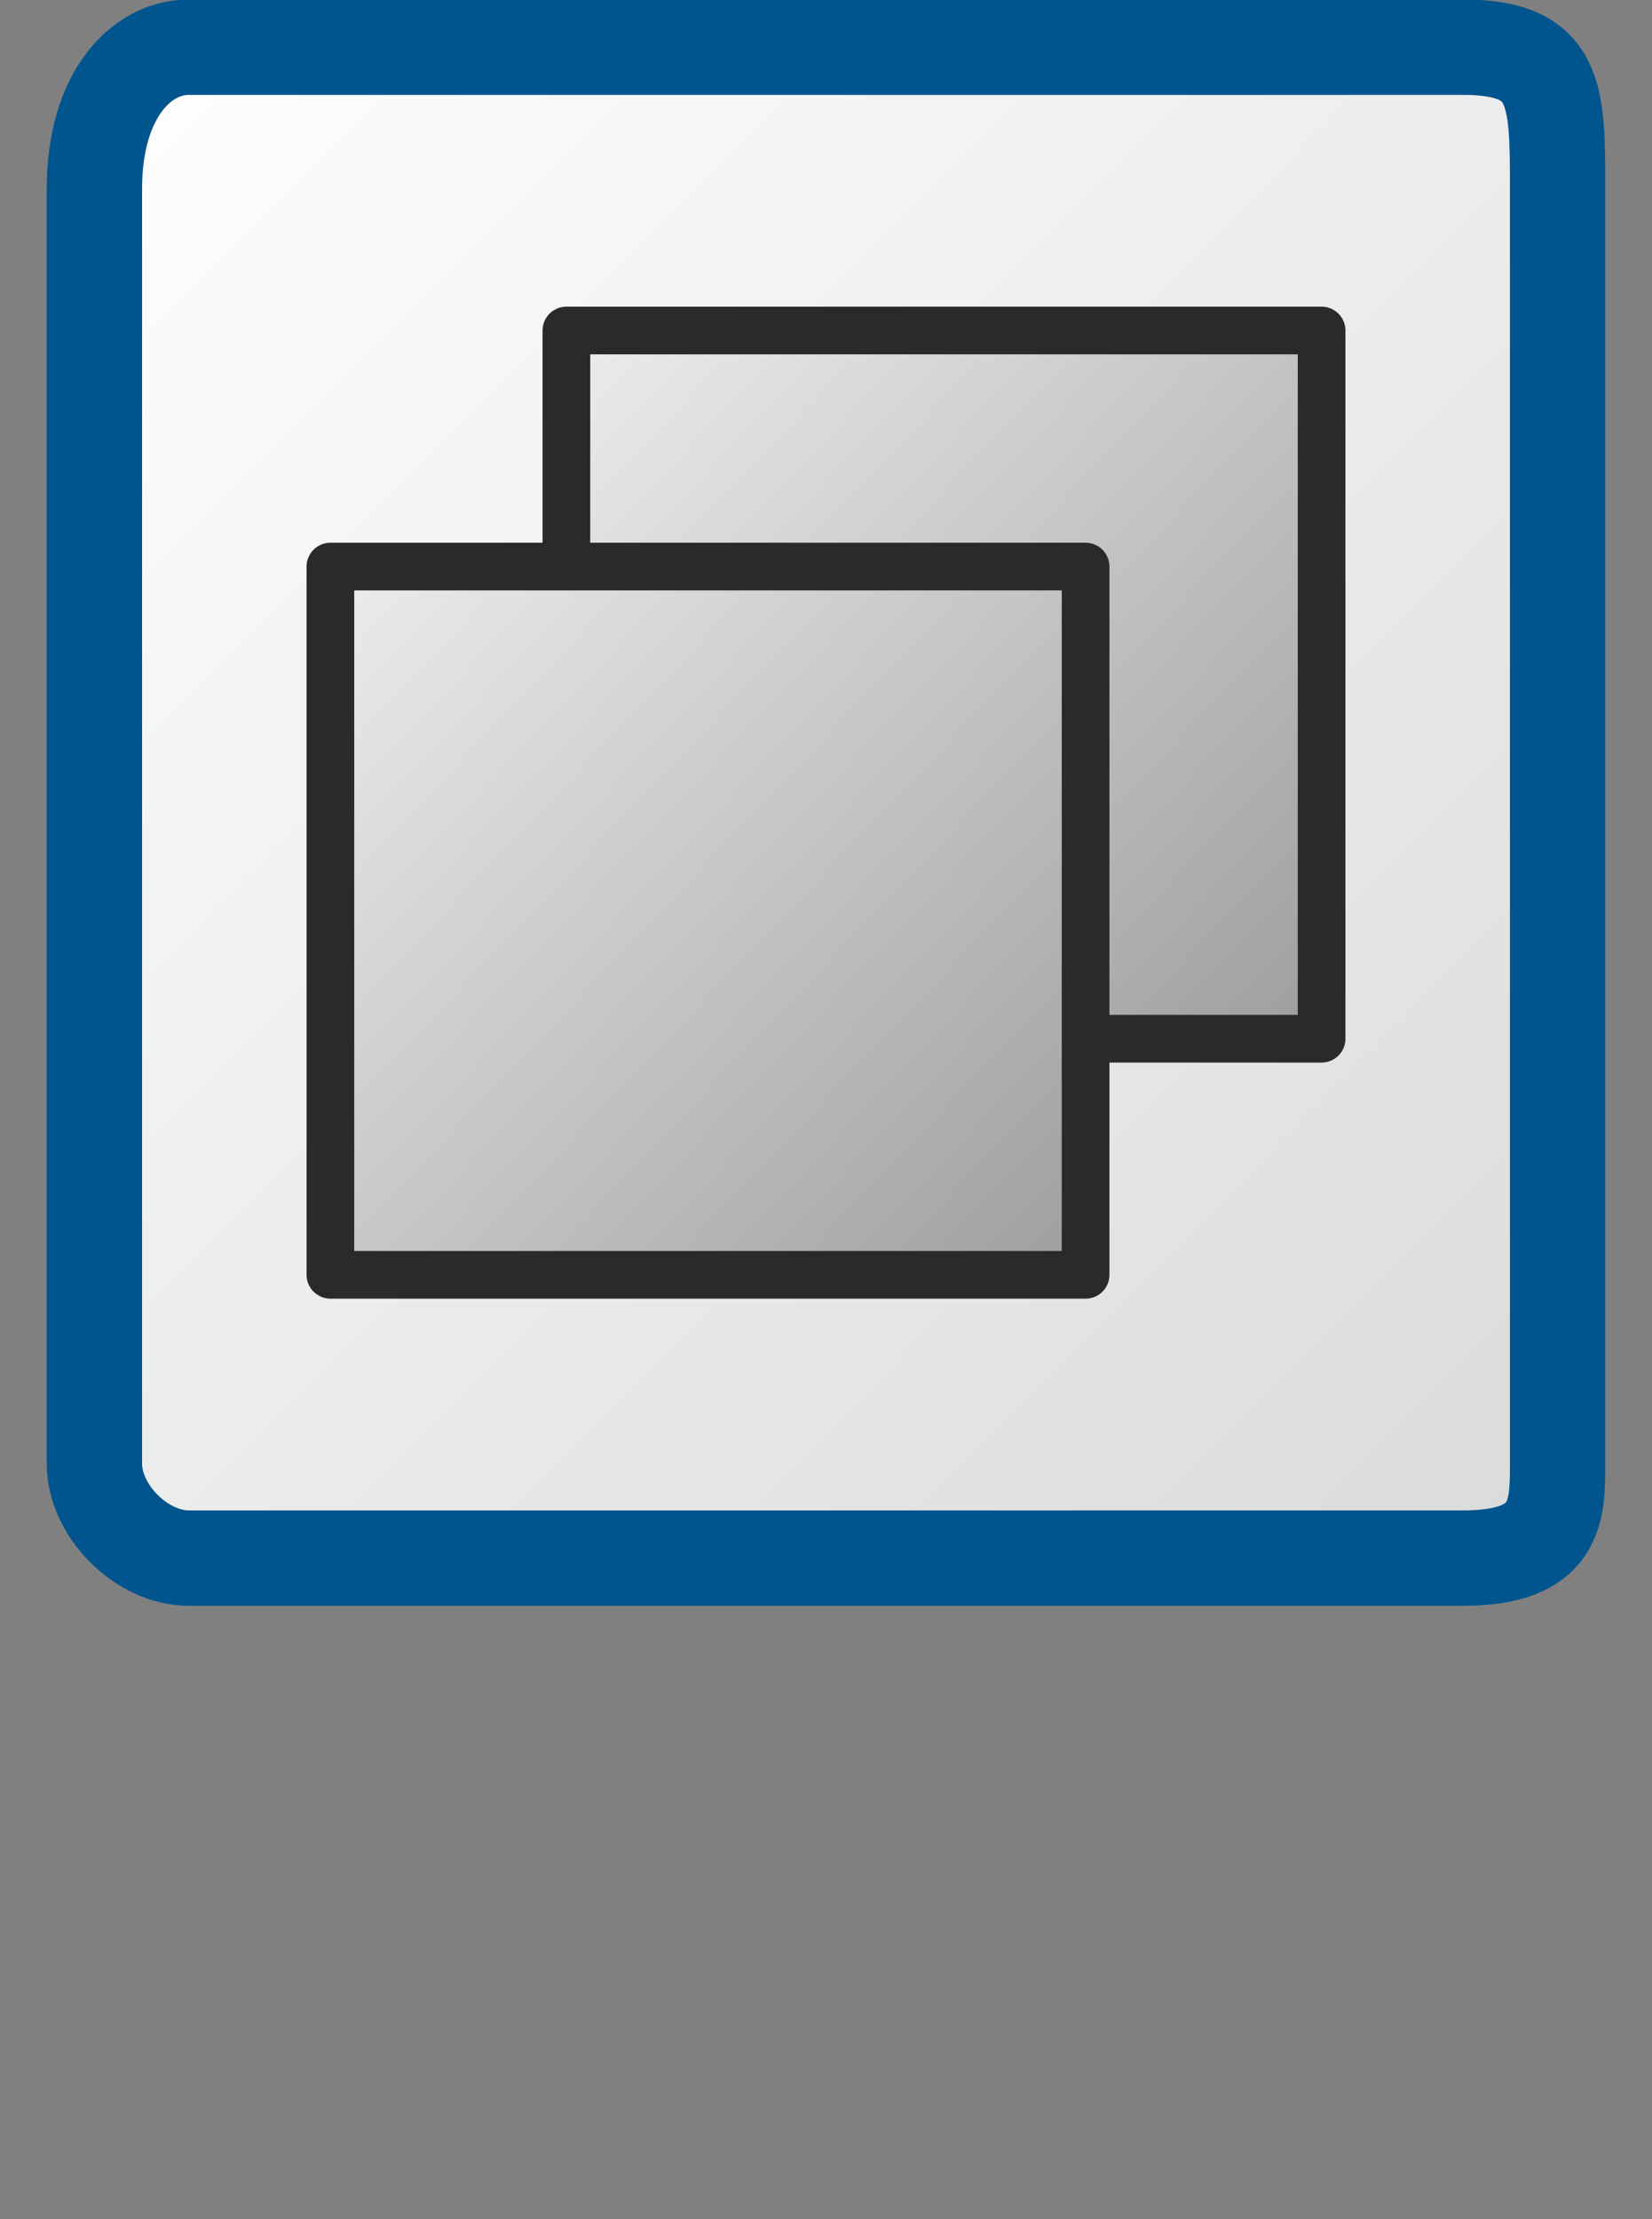 <?xml version="1.0" encoding="UTF-8"?>
<!DOCTYPE svg PUBLIC "-//W3C//DTD SVG 1.1//EN" "http://www.w3.org/Graphics/SVG/1.1/DTD/svg11.dtd">
<svg xmlns="http://www.w3.org/2000/svg" xml:space="preserve" width="35px" height="47px" version="1.1" style="shape-rendering:geometricPrecision; text-rendering:geometricPrecision; image-rendering:optimizeQuality; fill-rule:evenodd; clip-rule:evenodd"
viewBox="0 0 35 47"
 xmlns:xlink="http://www.w3.org/1999/xlink">
 <rect x="0" y="0" width="35" height="47" fill="#808080" stroke="none"/>
 <defs>
  <style type="text/css">
   <![CDATA[
    .str0 {stroke:#00558E;stroke-width:2.02}
    .str1 {stroke:#2B2A29;stroke-width:1.01;stroke-linecap:round;stroke-linejoin:round}
    .fil1 {fill:url(#id0)}
    .fil2 {fill:url(#id1)}
    .fil0 {fill:url(#id2)}
   ]]>
  </style>
  <linearGradient id="id0" gradientUnits="userSpaceOnUse" x1="12.093" y1="7.2" x2="27.825" y2="22.1">
   <stop offset="0" style="stop-opacity:1; stop-color:#EBECEC"/>
   <stop offset="1" style="stop-opacity:1; stop-color:#9D9E9E"/>
  </linearGradient>
  <linearGradient id="id1" gradientUnits="userSpaceOnUse" xlink:href="#id0" x1="7.244" y1="12.05" x2="22.976" y2="26.949">
  </linearGradient>
  <linearGradient id="id2" gradientUnits="userSpaceOnUse" x1="2.196" y1="1.902" x2="33.162" y2="32.721">
   <stop offset="0" style="stop-opacity:1; stop-color:#FEFEFE"/>
   <stop offset="1" style="stop-opacity:1; stop-color:#D9DADA"/>
  </linearGradient>
 </defs>
 <g id="Layer_x0020_1">
  <path class="fil0 str0" d="M4 1l27 0c2,0 2,1 2,3l0 27c0,1 0,2 -2,2l-27 0c-1,0 -2,-1 -2,-2l0 -27c0,-2 1,-3 2,-3z"/>
  <g id="_1677153402272">
   <polygon class="fil1 str1" points="12,7 28,7 28,22 12,22 "/>
   <polygon class="fil2 str1" points="7,12 23,12 23,27 7,27 "/>
  </g>
 </g>
</svg>
